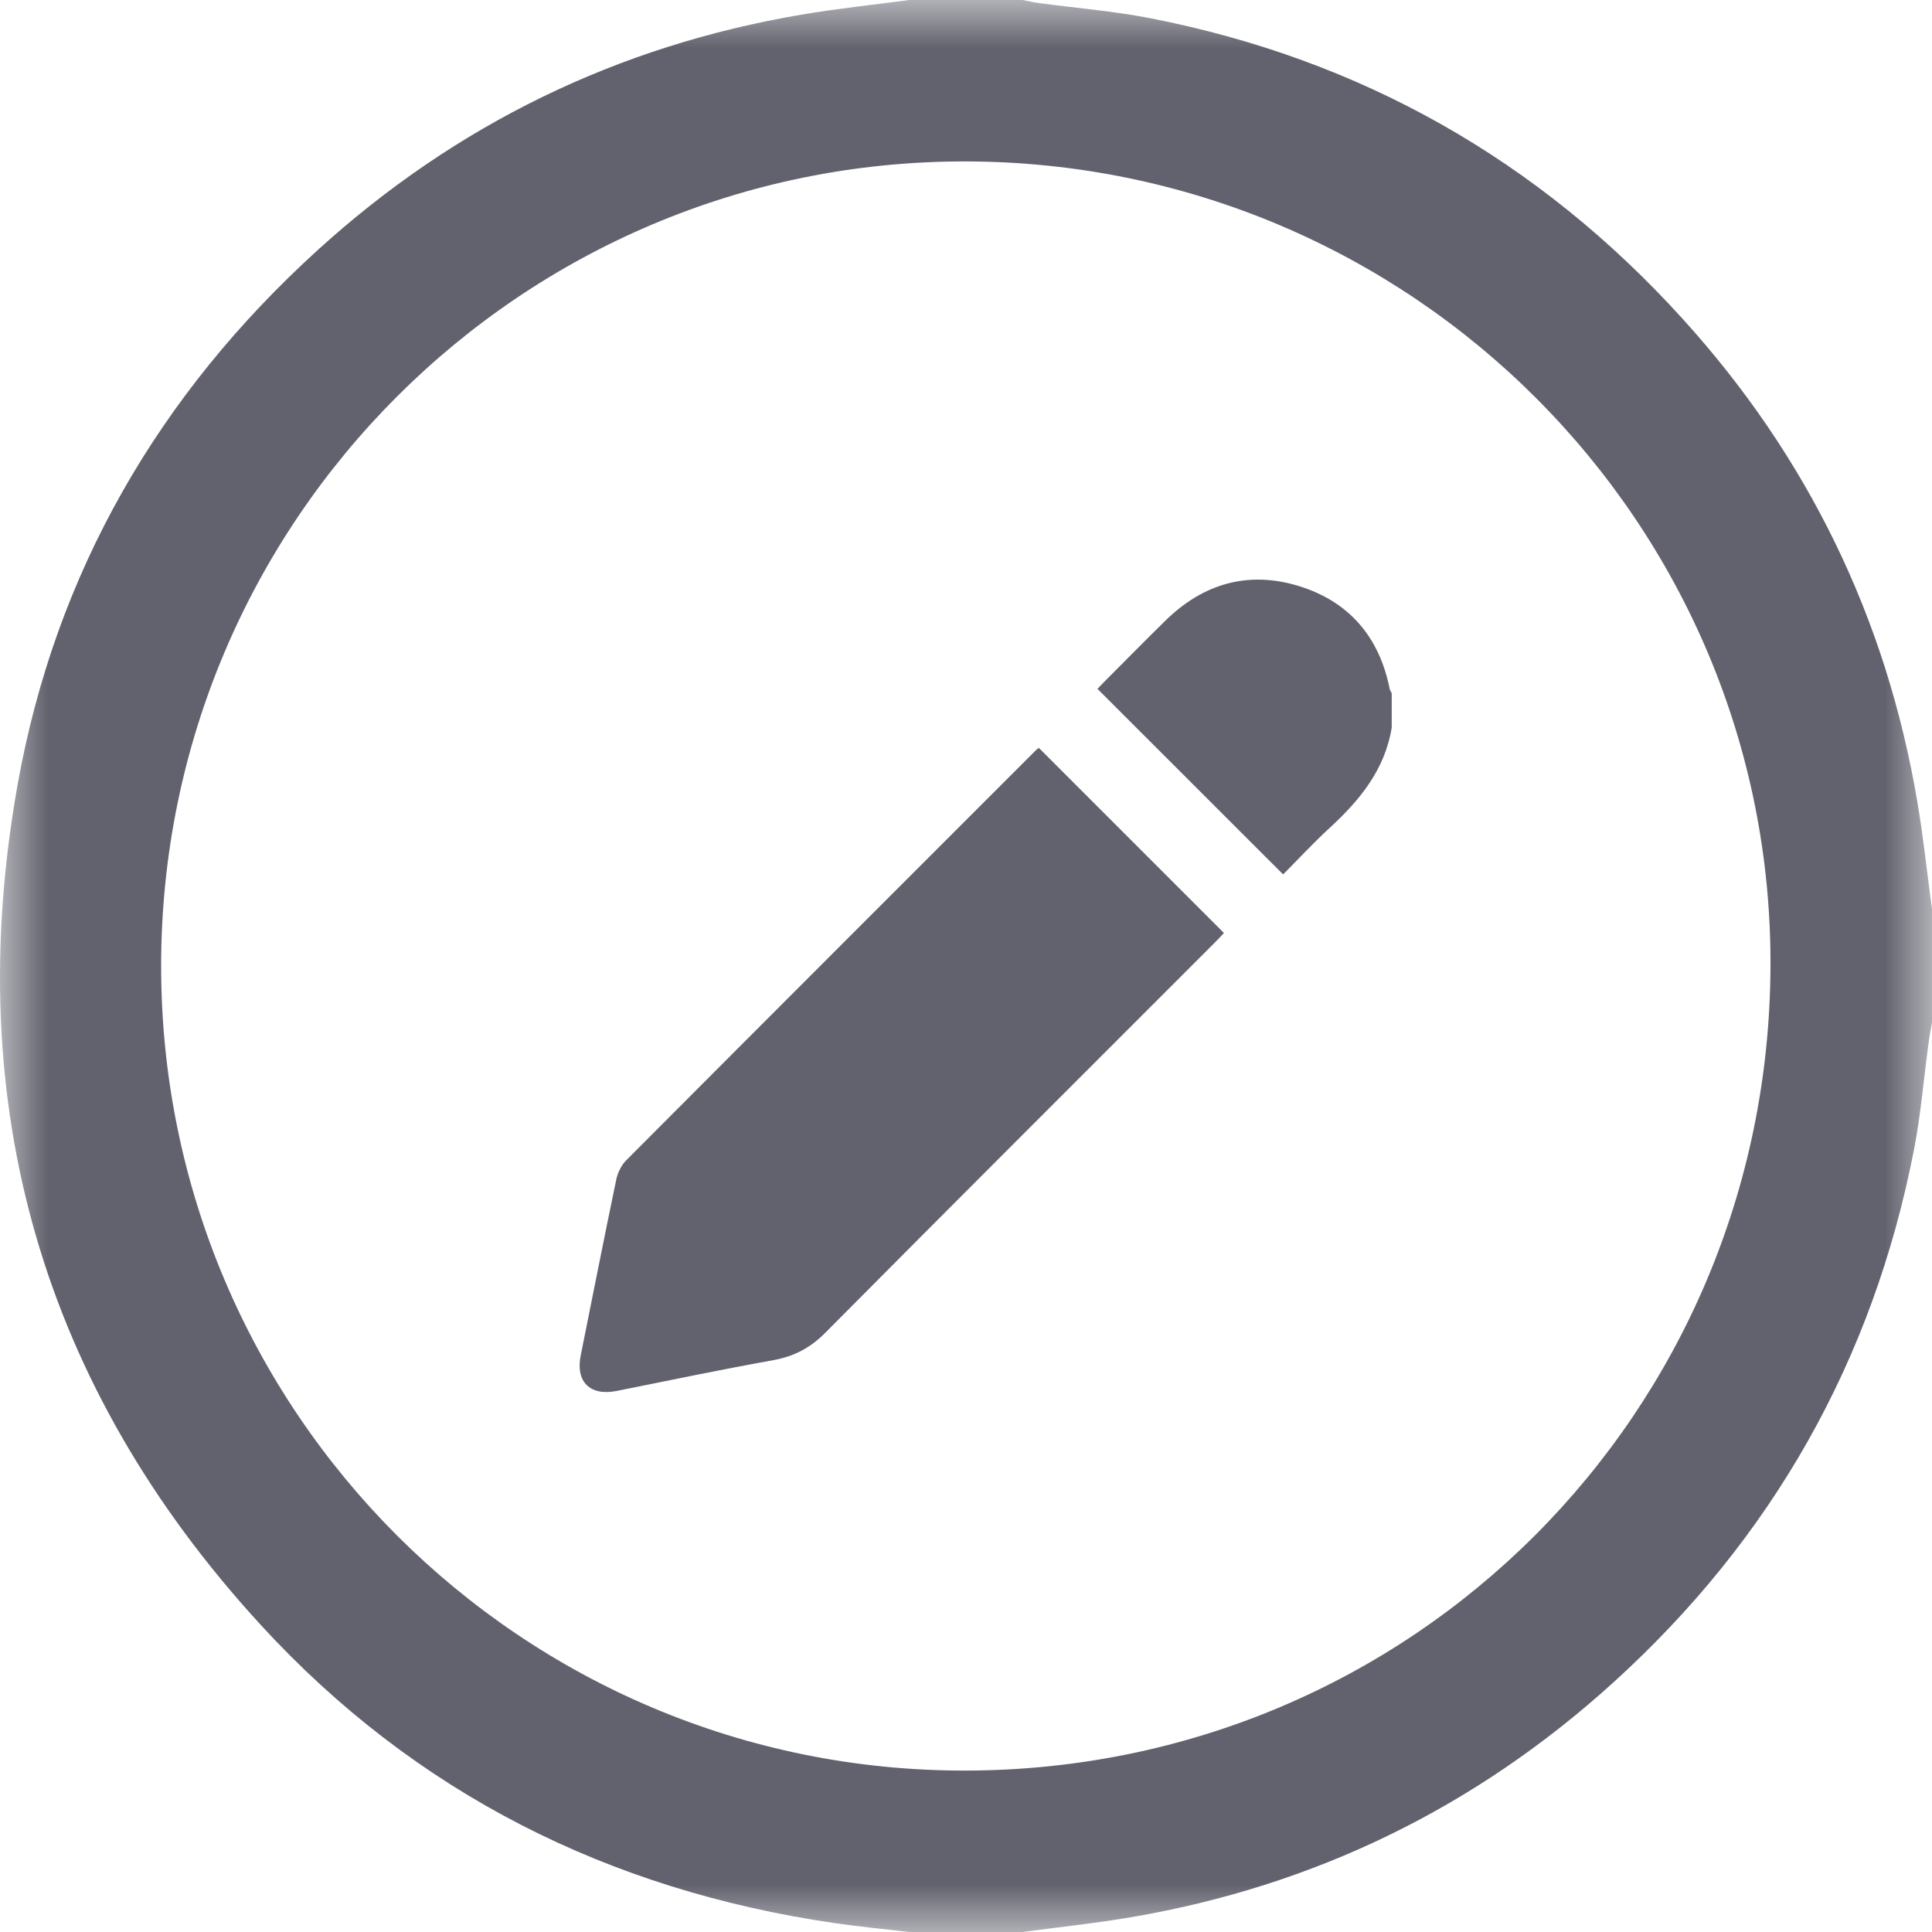 <svg width="20" height="20" viewBox="0 0 20 20" fill="none" xmlns="http://www.w3.org/2000/svg">
<g clip-path="url(#clip0_1602_1242)">
<mask id="mask0_1602_1242" style="mask-type:luminance" maskUnits="userSpaceOnUse" x="0" y="0" width="20" height="20">
<path d="M20 0H0V20H20V0Z" fill="white"/>
</mask>
<g mask="url(#mask0_1602_1242)">
<path d="M20 9.414V10.586C19.988 10.655 19.974 10.724 19.965 10.793C19.915 11.16 19.885 11.53 19.815 11.894C19.391 14.08 18.348 15.923 16.701 17.417C15.275 18.711 13.605 19.525 11.703 19.848C11.332 19.911 10.957 19.95 10.585 20H9.413C9.155 19.97 8.897 19.945 8.64 19.908C6.303 19.567 4.299 18.564 2.701 16.823C0.431 14.35 -0.405 11.43 0.181 8.13C0.572 5.931 1.642 4.084 3.294 2.584C4.721 1.289 6.391 0.475 8.294 0.152C8.664 0.089 9.039 0.05 9.412 0C9.803 0 10.194 0 10.584 0C10.647 0.012 10.71 0.026 10.774 0.034C11.148 0.084 11.525 0.115 11.894 0.186C14.08 0.61 15.925 1.653 17.418 3.3C18.713 4.727 19.526 6.396 19.848 8.299C19.911 8.668 19.95 9.042 20 9.414ZM1.668 10C1.668 14.607 5.403 18.34 10.003 18.329C14.615 18.318 18.306 14.629 18.328 10.01C18.351 5.421 14.618 1.683 10.003 1.671C5.403 1.661 1.668 5.393 1.668 10Z" fill="#61626D"/>
</g>
</g>
<g clip-path="url(#clip1_1602_1242)">
<path d="M14.407 7.532C14.337 7.967 14.077 8.283 13.765 8.57C13.594 8.727 13.435 8.899 13.283 9.052C12.642 8.411 12.007 7.777 11.361 7.131C11.375 7.117 11.408 7.081 11.443 7.046C11.65 6.839 11.855 6.63 12.064 6.425C12.455 6.042 12.919 5.906 13.443 6.066C13.965 6.226 14.279 6.593 14.386 7.132C14.389 7.147 14.4 7.161 14.407 7.176V7.532Z" fill="#61626D"/>
<path d="M10.754 7.742C11.395 8.383 12.028 9.016 12.67 9.658C12.642 9.688 12.609 9.725 12.574 9.759C11.229 11.105 9.882 12.448 8.542 13.798C8.387 13.954 8.22 14.041 8.007 14.08C7.464 14.178 6.925 14.29 6.384 14.399C6.107 14.454 5.956 14.304 6.012 14.029C6.134 13.422 6.254 12.814 6.38 12.208C6.395 12.138 6.433 12.061 6.483 12.011C7.895 10.594 9.309 9.181 10.724 7.766C10.732 7.758 10.743 7.751 10.754 7.742Z" fill="#61626D"/>
</g>
<defs>
<clipPath id="clip0_1602_1242">
<rect width="20" height="20" fill="white"/>
</clipPath>
<clipPath id="clip1_1602_1242">
<rect width="8.407" height="8.41" fill="white" transform="translate(6 6)"/>
</clipPath>
</defs>
</svg>
